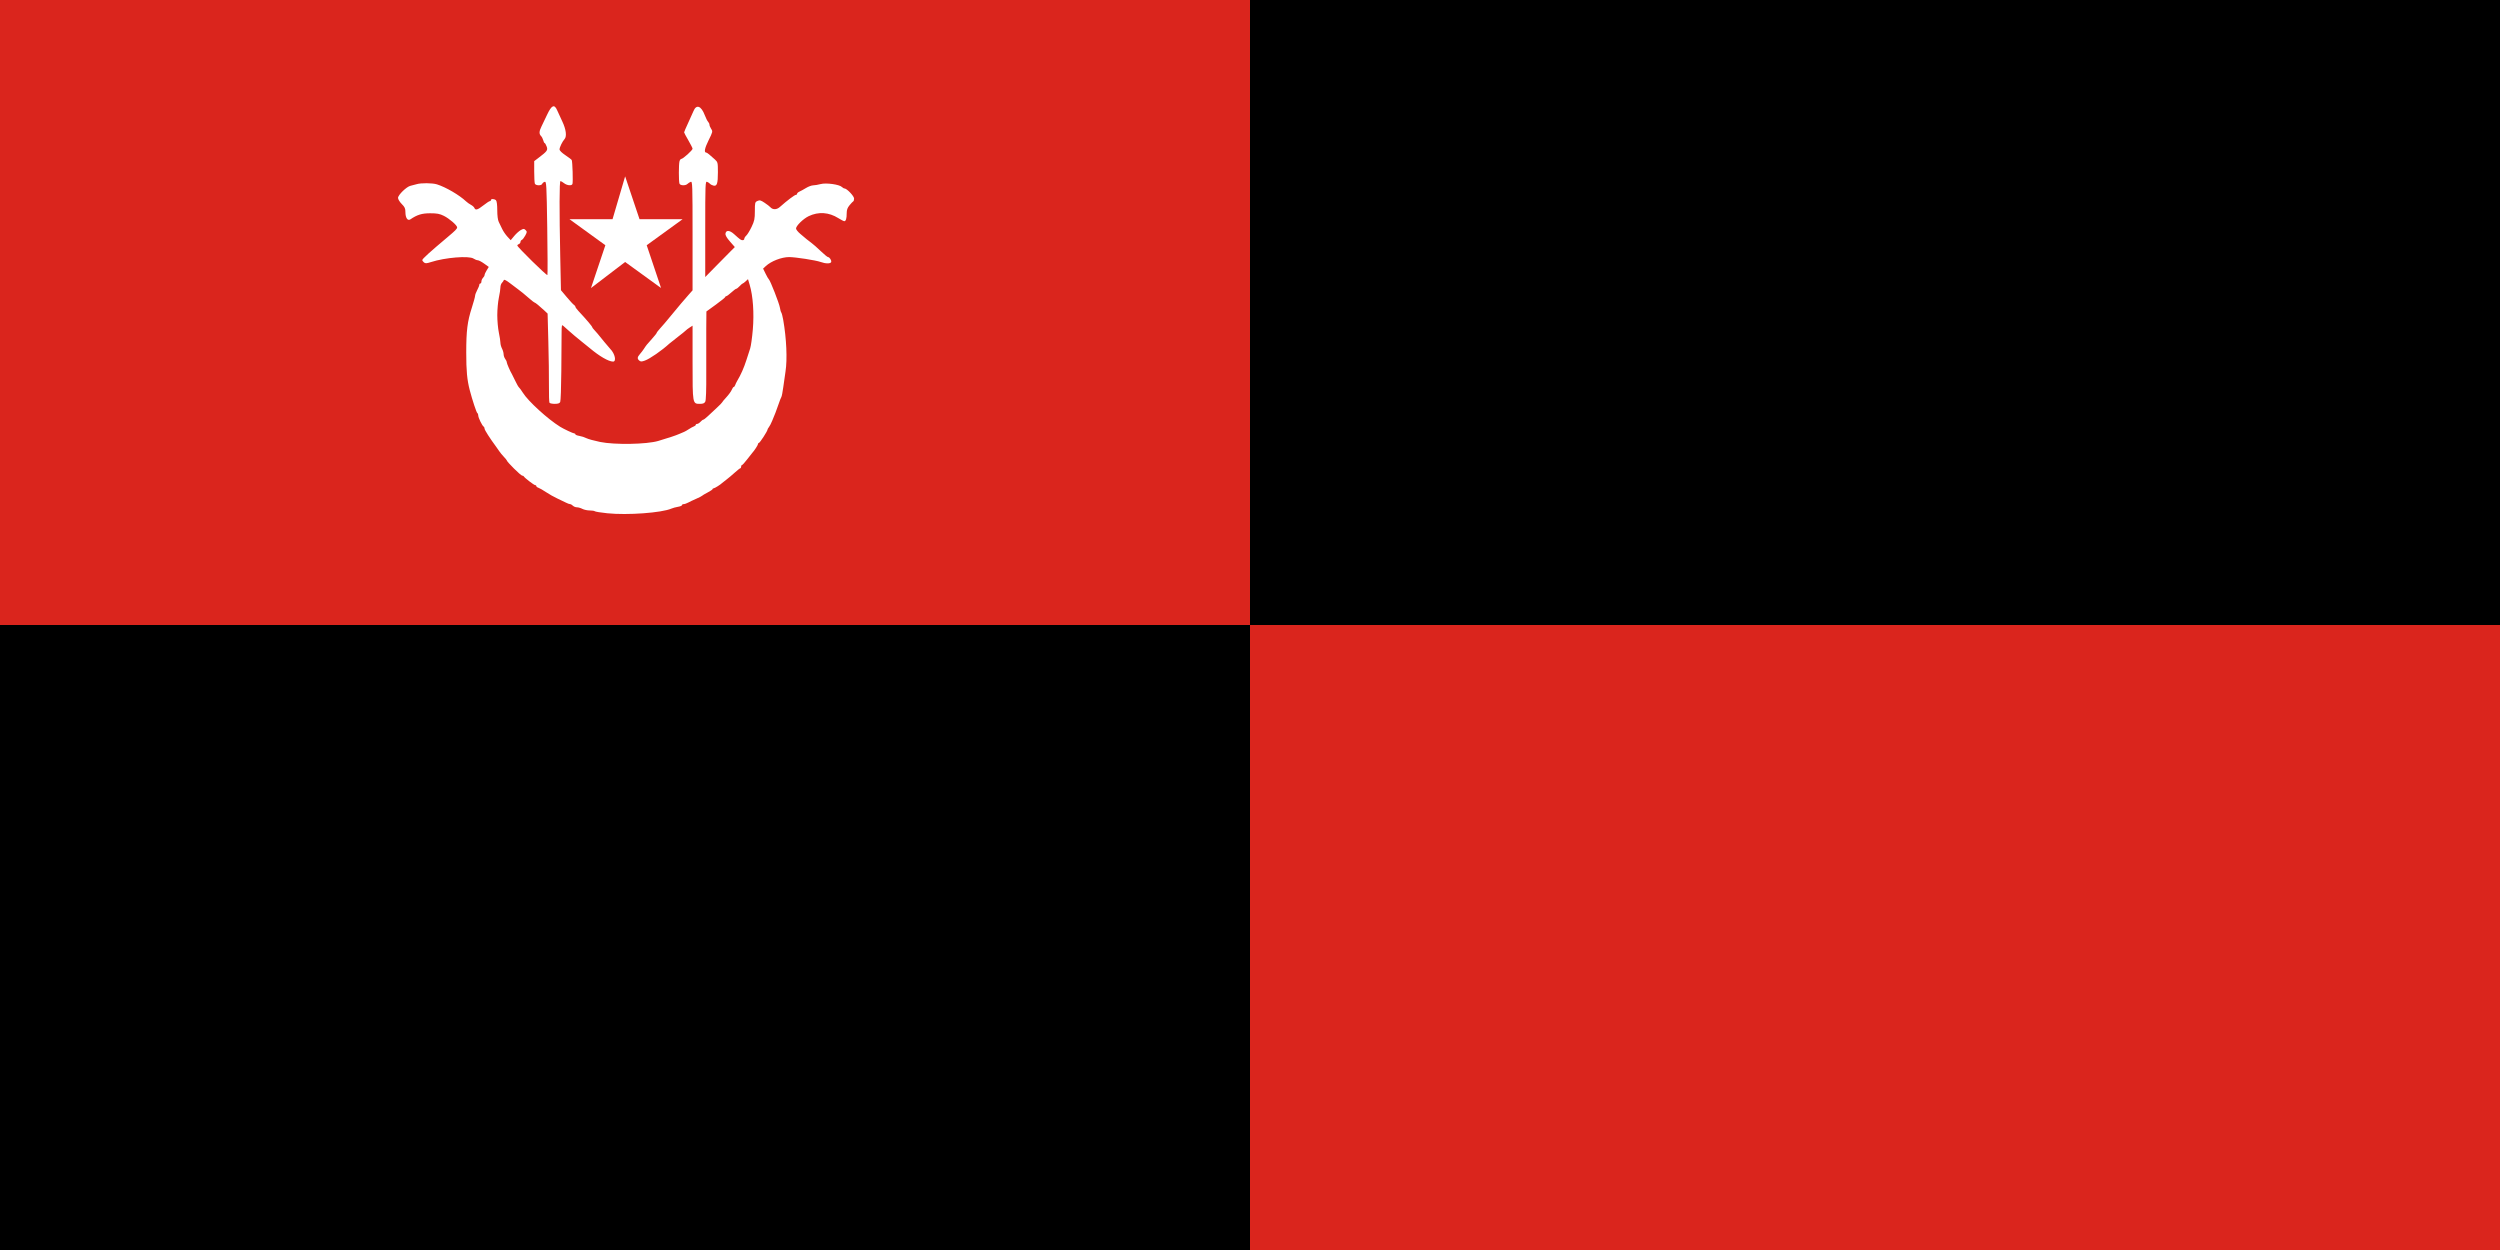 <svg xmlns="http://www.w3.org/2000/svg" width="800" height="400">
  <path style="color:#000;fill:#000;fill-opacity:1;fill-rule:nonzero;stroke:none;stroke-width:2.4;marker:none;visibility:visible;display:inline;overflow:visible;enable-background:accumulate" d="M0 652.362h800v400H0z" transform="translate(0 -652.362)"/>
  <path d="M-.135 200.541V.541H799.865V400.541H-.135v-200z" style="fill:#da251d" transform="matrix(.5 0 0 .5 .068 -.27)"/>
  <path style="fill:#fff" d="M388.598 305.041c-4.153-.432-7.776-1.013-8.052-1.291-.276-.279-1.743-.509-3.26-.511-1.517-.002-3.63-.458-4.694-1.014-1.064-.555-2.639-1.009-3.499-1.009-.86 0-2.02-.456-2.577-1.014-.557-.557-1.368-1.014-1.802-1.014-.434 0-1.596-.421-2.582-.935-.986-.514-3.481-1.71-5.543-2.657-2.062-.947-5.331-2.786-7.264-4.087-1.933-1.301-4.122-2.558-4.865-2.794-.743-.236-1.351-.712-1.351-1.059s-.329-.63-.731-.63c-.761 0-6.871-4.688-7.265-5.574-.124-.279-.6-.507-1.057-.507-.892 0-9.866-8.89-9.866-9.774 0-.173-.836-1.193-1.858-2.266-1.022-1.073-2.314-2.639-2.872-3.48-.557-.841-1.494-2.178-2.08-2.971C313.451 257.145 310 251.751 310 250.921c0-.537-.273-1.145-.606-1.351-.968-.598-3.448-5.706-3.448-7.102 0-.701-.25-1.376-.556-1.499-.534-.216-3.25-8.402-4.896-14.752-1.708-6.592-2.243-12.322-2.237-23.986.007-14.132.717-19.84 3.583-28.786 1.143-3.569 2.079-6.991 2.079-7.604 0-.613.608-2.25 1.351-3.636.743-1.387 1.351-2.906 1.351-3.376 0-.47.304-.855.676-.855.372 0 .676-.586.676-1.303 0-.717.456-1.759 1.014-2.317.557-.557 1.014-1.379 1.014-1.827 0-.447.603-1.789 1.34-2.982l1.34-2.169-2.971-2.134c-1.634-1.174-3.464-2.134-4.067-2.134-.603 0-1.833-.483-2.735-1.074-2.945-1.93-18.157-.687-27.15 2.217-2.896.936-3.681.978-4.561.248-.584-.485-1.062-1.167-1.062-1.515 0-.766 4.88-5.194 16.25-14.742 4.961-4.166 6.047-5.277 6.047-6.186 0-1.302-5.001-5.632-8.516-7.374-2.668-1.322-4.353-1.64-8.713-1.641-5.313-.002-8.36.932-12.708 3.895-1.724 1.175-3.17-.938-3.17-4.634 0-2.349-.411-3.255-2.365-5.209-1.301-1.301-2.365-3.049-2.365-3.885 0-1.903 5.545-7.274 8.017-7.766.979-.195 2.714-.648 3.855-1.007 2.816-.885 10.124-.824 13.08.11 5.686 1.796 14.334 6.855 18.582 10.869.769.727 2.197 1.74 3.174 2.252.977.512 1.956 1.399 2.175 1.97.635 1.655 2.104 1.231 5.766-1.664 1.881-1.486 3.732-2.703 4.115-2.703.383 0 .696-.304.696-.676 0-.941 2.261-.847 3.243.135.499.499.811 2.946.811 6.364 0 3.432.365 6.284.955 7.466.525 1.052 1.513 3.097 2.196 4.544.683 1.447 2.188 3.65 3.345 4.895l2.104 2.264 2.288-2.741c1.259-1.508 3.162-3.206 4.23-3.774 1.754-.932 2.047-.928 3.022.047.99.99.97 1.284-.233 3.517-.722 1.341-1.702 2.587-2.178 2.769-.476.183-.865.765-.865 1.294s-.456 1.137-1.014 1.351c-.557.214-1.014.639-1.014.945 0 .956 18.887 19.493 19.254 18.898.192-.31.146-13.927-.102-30.26-.424-27.954-.521-29.677-1.647-29.383-.658.172-1.36.739-1.559 1.26-.504 1.312-4.212 1.217-4.725-.122-.226-.588-.41-4.069-.41-7.736v-6.667l2.496-1.892c5.887-4.463 6.358-5.111 5.459-7.494-.45-1.193-1.023-2.169-1.273-2.169-.25 0-.654-.797-.899-1.771-.244-.974-.886-2.212-1.425-2.751-1.316-1.316-1.234-3.034.289-6.099.698-1.405 2.294-4.742 3.547-7.416 2.994-6.391 4.745-7.115 6.596-2.729.507 1.202 1.948 4.331 3.201 6.953 2.398 5.02 2.978 9.573 1.434 11.262-1.378 1.507-3.209 5.27-3.209 6.594 0 .741 1.466 2.204 3.686 3.678 2.028 1.346 3.876 2.754 4.108 3.129.498.805.904 14.105.469 15.333-.457 1.289-3.452 1.007-5.376-.507-.945-.743-1.981-1.351-2.303-1.351-.699 0-.751 18.831-.135 48.323l.45 21.517 3.732 4.438c2.053 2.441 4.131 4.681 4.618 4.979.487.297.886.819.886 1.159 0 .34.836 1.516 1.858 2.612 5.406 5.799 8.953 9.983 8.953 10.561 0 .182.532.886 1.182 1.566 1.302 1.36 2.544 2.842 6.589 7.858 1.486 1.843 3.218 3.879 3.848 4.525 2.916 2.987 3.974 8.022 1.68 7.993-2.879-.037-8.688-3.399-14.9-8.625-1.643-1.382-3.986-3.274-5.207-4.203-1.22-.929-3.259-2.601-4.53-3.716-1.271-1.115-3.117-2.717-4.102-3.56-.985-.843-2.323-2.037-2.973-2.652-1.121-1.061-1.185-.823-1.223 4.574-.022 3.131-.101 14.054-.175 24.274-.073 10.22-.392 19.113-.707 19.764-.415.856-1.382 1.182-3.502 1.182-1.611 0-3.125-.318-3.365-.706-.24-.388-.396-5.329-.346-10.98.049-5.651-.123-18.331-.384-28.179l-.473-17.905-2.154-2.027c-2.883-2.713-5.776-5.068-6.228-5.068-.202 0-1.498-.988-2.879-2.196-3.319-2.902-6.386-5.416-7.625-6.25-.552-.372-2.766-2.043-4.92-3.714-2.547-1.976-4.015-2.74-4.201-2.184-.157.47-.714 1.283-1.238 1.808-.524.524-.953 1.811-.953 2.86 0 1.049-.451 4.035-1.002 6.636-.551 2.601-1.002 7.618-1.002 11.148 0 3.53.451 8.547 1.002 11.148.551 2.601 1.002 5.531 1.002 6.511 0 .98.454 2.652 1.009 3.716.555 1.064 1.021 2.695 1.035 3.625.014.929.472 2.279 1.018 3.001.546.721.992 1.671.992 2.11 0 .783 2.15 5.731 3.357 7.727.337.557 1.316 2.534 2.175 4.392.859 1.858 1.909 3.682 2.333 4.054.424.372 1.531 1.892 2.46 3.378 3.396 5.436 15.841 16.8 23.832 21.762 2.313 1.436 8.301 4.251 9.043 4.251.395 0 .718.265.718.589 0 .324 1.14.777 2.534 1.007 1.394.23 3.409.879 4.478 1.443 1.07.564 5.022 1.657 8.784 2.429 9.317 1.914 29.828 1.559 37.245-.643 6.983-2.074 11.235-3.493 13.514-4.51 1.115-.498 2.483-1.079 3.041-1.293.557-.214 1.926-.997 3.041-1.74 1.115-.744 2.559-1.536 3.209-1.761.65-.225 1.182-.677 1.182-1.006 0-.328.409-.597.909-.597.5 0 1.459-.608 2.132-1.351.673-.743 1.474-1.351 1.782-1.351.307 0 1.601-.988 2.876-2.196 1.275-1.208 3.865-3.627 5.756-5.376 1.891-1.749 3.438-3.332 3.438-3.518 0-.186 1.209-1.643 2.686-3.239 1.477-1.596 3.035-3.737 3.46-4.759.426-1.022 1.006-1.858 1.289-1.858.283 0 .694-.532.912-1.182.218-.65.758-1.791 1.199-2.534 2.482-4.182 4.379-8.459 5.994-13.514.831-2.601 1.915-5.946 2.408-7.432.493-1.486 1.257-6.959 1.699-12.162.881-10.391.11-21.374-1.999-28.478l-1.096-3.692-1.491 1.389c-.82.764-1.67 1.389-1.889 1.389-.219 0-1.103.76-1.964 1.689-.861.929-1.835 1.691-2.164 1.692-.329.002-1.755 1.066-3.17 2.365-1.414 1.299-2.859 2.362-3.209 2.362-.351 0-.638.232-.638.515 0 .283-2.72 2.488-6.044 4.899l-6.044 4.383-.093 10.811c-.051 5.946-.051 18.628.001 28.183.061 11.431-.159 17.844-.644 18.75C450.681 234.648 449.818 235 447.852 235c-4.773 0-4.744.161-4.744-26.517v-23.514l-1.858 1.189c-1.022.654-2.162 1.524-2.534 1.933-.372.41-2.636 2.238-5.033 4.063-2.396 1.825-4.853 3.775-5.459 4.332-4.735 4.356-12.408 9.668-15.647 10.832-2.043.734-2.679.737-3.547.016-1.425-1.182-1.332-2.222.371-4.157.786-.893 1.924-2.384 2.528-3.313 1.585-2.436 1.792-2.694 5.155-6.417 1.677-1.857 3.05-3.584 3.05-3.837 0-.253.988-1.545 2.196-2.871 1.208-1.326 2.5-2.796 2.872-3.267.701-.888 6.267-7.579 10.597-12.737 1.369-1.631 3.573-4.182 4.898-5.668l2.409-2.703 0-34.945c.001-33.001-.065-34.92-1.182-34.497-.65.246-1.584.845-2.075 1.33-1.254 1.24-4.616 1.117-5.116-.186-.529-1.378-.517-12.316.016-14.303.224-.836.752-1.523 1.173-1.526 1.065-.009 7.208-5.564 7.195-6.507-.006-.423-1.227-2.851-2.713-5.395-1.486-2.544-2.703-4.841-2.703-5.104 0-.264 1.177-3.005 2.617-6.092 1.439-3.087 2.944-6.43 3.345-7.429 1.846-4.604 4.974-3.498 7.267 2.571.686 1.815 1.639 3.702 2.117 4.193.479.491.87 1.338.87 1.882 0 .544.499 1.751 1.11 2.683 1.07 1.633 1.009 1.898-1.691 7.347-2.498 5.04-3.02 7.803-1.476 7.803.516 0 2.375 1.484 5.605 4.475 1.775 1.644 1.858 2.006 1.858 8.127 0 7.301-.595 9.074-2.863 8.535-.841-.2-1.833-.723-2.205-1.163-.372-.44-1.208-1-1.858-1.244-1.115-.418-1.182 1.299-1.182 30.245v30.689l6.766-6.893c3.721-3.791 7.983-8.109 9.47-9.595l2.704-2.703-3.099-3.542c-2.112-2.414-3.03-4.028-2.882-5.068.336-2.367 2.655-2.239 5.47.302 3.983 3.596 4.434 3.916 5.529 3.916.573 0 1.042-.409 1.042-.909 0-.5.58-1.434 1.289-2.075.709-.642 2.229-3.135 3.378-5.54 1.827-3.825 2.089-5.093 2.089-10.101 0-5.44.084-5.766 1.675-6.49 1.437-.655 2.084-.49 4.561 1.162 1.587 1.059 3.209 2.3 3.603 2.76 1.538 1.79 4.084 1.779 6.119-.028 4.812-4.273 9.538-7.832 10.4-7.832.368 0 .67-.312.67-.692s.684-.992 1.52-1.359c.836-.366 2.736-1.41 4.223-2.319 1.486-.909 3.534-1.666 4.551-1.682 1.017-.016 3.189-.388 4.827-.826 3.461-.926 11.933.245 13.562 1.874.522.522 1.274.949 1.671.949 1.476 0 6.131 4.891 6.131 6.441 0 .855-.228 1.656-.507 1.779-.279.124-1.343 1.237-2.365 2.473-1.397 1.689-1.858 2.976-1.858 5.181 0 3.374-.513 5.071-1.533 5.071-.392 0-2.108-.877-3.813-1.949-6.071-3.818-12.702-4.263-18.978-1.275-3.446 1.64-8.108 6.193-8.108 7.917 0 .631 1.25 2.19 2.778 3.464 1.528 1.274 3.333 2.791 4.011 3.372.678.581 2.061 1.645 3.072 2.365 1.011.72 3.662 3.058 5.892 5.194 2.229 2.137 4.352 3.885 4.718 3.885 1.007 0 2.397 2.192 2.017 3.181-.438 1.14-3.563 1.112-6.765-.059-2.979-1.09-16.177-3.138-20.164-3.128-4.812.012-11.468 2.588-14.898 5.766l-1.735 1.608 1.583 3.242c.871 1.783 1.812 3.412 2.092 3.621.88.655 6.663 15.438 7.066 18.063.211 1.378.619 2.809.906 3.18.287.372.843 2.5 1.234 4.73 2.087 11.879 2.68 25.259 1.464 33.03-.356 2.273-.99 6.716-1.411 9.875-.42 3.159-.979 6.047-1.241 6.419-.262.372-1.036 2.348-1.72 4.392-.684 2.044-1.617 4.628-2.075 5.743-.457 1.115-1.386 3.395-2.064 5.068-.678 1.672-1.631 3.521-2.119 4.107-.488.587-.887 1.301-.887 1.587 0 .925-4.902 8.495-5.501 8.495-.319 0-.58.316-.58.703 0 .667-2.243 4.13-3.734 5.764-.381.418-1.888 2.327-3.348 4.241-1.46 1.915-2.896 3.481-3.192 3.481-.295 0-.537.456-.537 1.014 0 .557-.228 1.018-.507 1.023-.279.005-1.875 1.254-3.547 2.776-1.672 1.521-4.105 3.568-5.405 4.547-1.301.98-2.517 1.935-2.703 2.123-.995 1.007-4.773 3.382-5.378 3.382-.387 0-.703.229-.703.508 0 .279-1.444 1.26-3.209 2.179-1.765.919-3.361 1.868-3.547 2.108-.186.24-1.858 1.096-3.716 1.902-1.858.806-4.185 1.909-5.172 2.451-.986.542-2.279.986-2.872.986-.593 0-1.078.29-1.078.645 0 .355-1.14.83-2.534 1.057-1.394.226-3.294.744-4.223 1.15-6.214 2.718-28.22 4.328-40.997 3l-0-0z" transform="matrix(.5 0 0 .5 .068 11.73)"/>
  <path style="fill:#fff" d="m399.952 89.405 9.201 27.403h27.604l-23.003 16.68 9.201 27.403-23.003-16.68-21.853 16.68 9.201-27.403-23.003-16.68h27.604l8.051-27.403z" transform="matrix(.5 0 0 .5 .068 11.73)"/>
  <path style="color:#000;fill:#da251d;fill-opacity:1;fill-rule:nonzero;stroke:none;stroke-width:2.4;marker:none;visibility:visible;display:inline;overflow:visible;enable-background:accumulate" d="M400 852.362h400v200H400z" transform="translate(0 -652.362)"/>
</svg>
